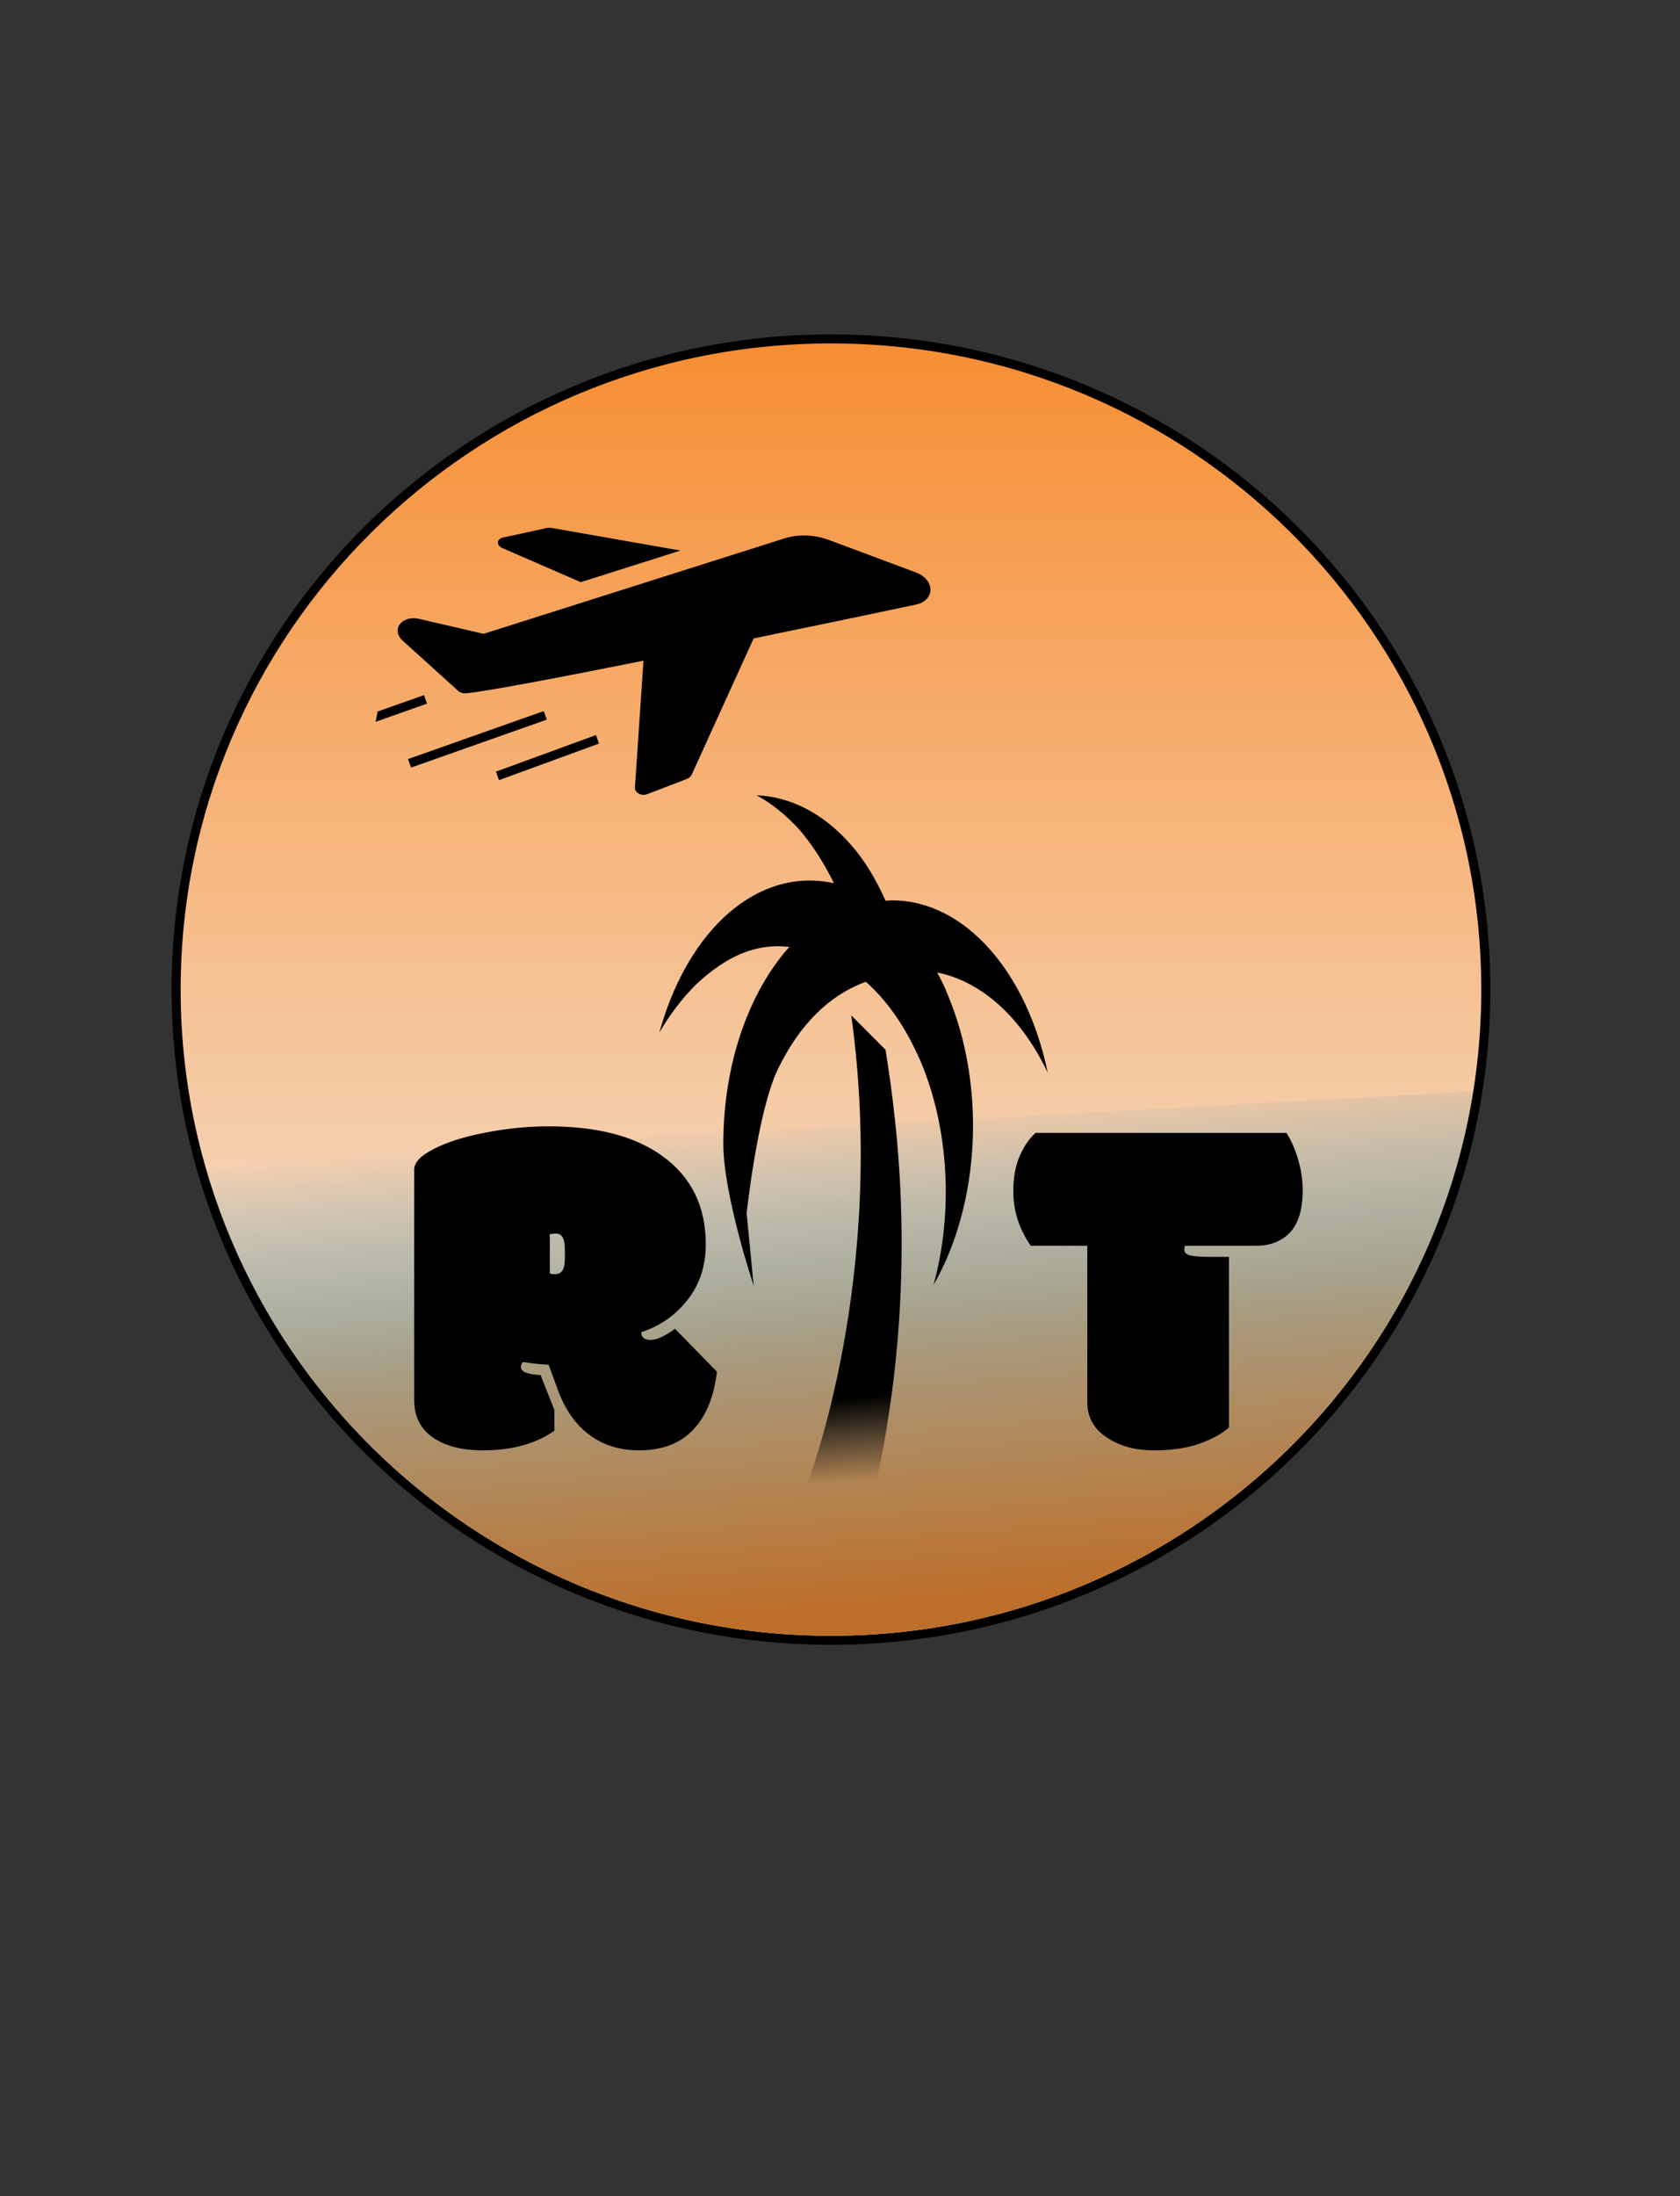 <svg width="186" height="243" viewBox="0 0 186 243" fill="none" xmlns="http://www.w3.org/2000/svg">
<rect x="0" y="0" width="186" height="243" fill="#333333" stroke="none"/>
<path d="M92 181.5C132.037 181.5 164.5 149.268 164.5 109.5C164.5 69.732 132.037 37.5 92 37.5C51.963 37.5 19.5 69.732 19.5 109.5C19.5 149.268 51.963 181.5 92 181.5Z" fill="url(#paint0_linear_2_57)" stroke="black"/>
<path fill-rule="evenodd" clip-rule="evenodd" d="M22.558 128.456C30.923 158.745 58.844 181 92 181C127.903 181 157.669 154.903 163.111 120.769L22.558 128.456Z" fill="url(#paint1_linear_2_57)"/>
<path d="M136.062 139.08V157.959C135.239 158.675 134.138 159.275 132.759 159.758C131.381 160.242 129.707 160.483 127.737 160.483C125.768 160.483 124.094 160.045 122.715 159.167C121.158 158.219 120.379 156.876 120.379 155.139V137.844H114.122C112.833 136 112.188 133.986 112.188 131.802C112.188 130.316 112.421 129.027 112.886 127.935C113.37 126.825 113.96 125.965 114.659 125.356H142.427C142.946 126.162 143.376 127.138 143.716 128.284C144.056 129.43 144.227 130.566 144.227 131.694C144.227 133.807 143.761 135.365 142.83 136.367C141.899 137.352 140.646 137.844 139.07 137.844H131.202C131.148 137.97 131.121 138.104 131.121 138.247C131.121 138.569 131.309 138.784 131.685 138.892C132.079 139.017 132.92 139.08 134.209 139.08H136.062Z" fill="black"/>
<path d="M94.247 112.358C98.269 141.276 89.441 164 89.441 164H97.029C101.785 141.96 99.306 124.1 98.041 116.158L94.247 112.358ZM103.758 107.608C104.188 108.406 104.618 109.242 104.946 110.116C107.007 115.011 107.965 120.772 107.678 126.548C107.391 132.323 105.875 137.807 103.353 142.188C104.446 138.208 104.89 133.893 104.648 129.604C104.406 125.314 103.485 121.173 101.962 117.526C101.759 117.032 101.532 116.614 101.329 116.158C99.875 113.108 98.014 110.546 95.866 108.634C91.566 110.206 88.388 113.647 86.133 118.285C83.877 122.923 82.662 134.262 82.662 134.262L83.447 142.28C83.447 142.28 80.076 132.192 80.082 126.548C80.082 117.618 82.966 109.714 87.392 104.774C83.725 104.356 80.487 105.746 77.098 108.9C75.529 110.458 74.163 112.244 73 114.258C74.391 109.204 76.794 104.682 80.082 101.566C83.876 97.994 88.177 96.816 92.325 97.728C91.288 95.6 90.023 93.586 88.505 91.8C87.038 90.204 85.445 88.912 83.775 88C87.418 88.152 91.06 89.9 94.171 93.434C95.765 95.22 97.029 97.386 98.041 99.666C98.294 99.666 98.522 99.628 98.775 99.628C106.869 99.628 113.724 107.646 116 118.704C114.577 115.689 112.755 113.148 110.649 111.239C108.542 109.33 106.196 108.094 103.758 107.608Z" fill="url(#paint2_linear_2_57)"/>
<path d="M60.872 140.906C60.943 140.959 61.149 140.986 61.489 140.986C61.829 140.986 62.089 140.852 62.268 140.583C62.447 140.315 62.537 139.876 62.537 139.268V138.301C62.537 137.656 62.456 137.2 62.295 136.931C62.152 136.645 61.901 136.501 61.543 136.501C61.203 136.501 60.97 136.537 60.845 136.609C60.863 136.698 60.872 136.851 60.872 137.065V140.906ZM74.729 147.029L79.375 151.782C79.053 154.575 78.166 156.724 76.716 158.228C75.284 159.731 73.297 160.483 70.754 160.483C68.839 160.483 67.174 160.027 65.759 159.114C63.951 157.968 62.599 156.142 61.704 153.635L60.737 151.003C59.985 150.986 59.036 150.887 57.891 150.708C57.747 150.851 57.676 151.048 57.676 151.299C57.676 151.782 58.401 152.069 59.851 152.158L61.382 156.025V158.308C59.323 159.758 56.682 160.483 53.459 160.483C51.15 160.483 49.306 160.009 47.927 159.06C46.549 158.111 45.859 156.733 45.859 154.924V129.412C45.859 128.624 46.584 127.863 48.035 127.129C49.485 126.377 51.383 125.777 53.728 125.33C56.073 124.864 58.419 124.631 60.764 124.631C66.135 124.631 70.334 125.732 73.359 127.935C76.546 130.244 78.14 133.494 78.14 137.683C78.14 140.082 77.459 142.141 76.099 143.86C74.756 145.561 73.055 146.742 70.996 147.405C70.996 147.978 71.336 148.264 72.017 148.264C72.715 148.264 73.619 147.852 74.729 147.029Z" fill="black"/>
<g clip-path="url(#clip0_2_57)">
<path d="M55.624 60.646L64.296 64.416L75.339 60.92L60.981 58.401C60.84 58.38 60.698 58.386 60.568 58.419L55.656 59.489C55.504 59.52 55.372 59.587 55.278 59.681C55.184 59.775 55.131 59.892 55.128 60.017C55.124 60.142 55.17 60.268 55.258 60.38C55.346 60.492 55.474 60.585 55.624 60.646V60.646Z" fill="black"/>
<path d="M101.394 63.338L91.784 59.754C90.976 59.452 90.112 59.281 89.249 59.254C88.387 59.226 87.548 59.343 86.787 59.595L53.534 70.135L46.378 68.472C45.967 68.379 45.543 68.386 45.166 68.492C44.788 68.598 44.477 68.796 44.274 69.06C44.072 69.323 43.989 69.639 44.038 69.961C44.087 70.284 44.265 70.597 44.547 70.857L50.729 76.449C50.83 76.542 50.959 76.616 51.101 76.664C51.244 76.712 51.396 76.731 51.543 76.721C53.66 76.534 61.707 75.019 71.241 73.105L70.295 87.164C70.286 87.285 70.321 87.41 70.396 87.525C70.472 87.639 70.584 87.739 70.721 87.813C70.858 87.887 71.014 87.933 71.174 87.946C71.334 87.959 71.49 87.938 71.626 87.885L76.057 86.187C76.299 86.093 76.482 85.932 76.573 85.732L83.439 70.641C90.267 69.244 96.795 67.874 101.393 66.903C101.869 66.809 102.28 66.6 102.57 66.306C102.86 66.011 103.016 65.644 103.016 65.255C103.016 64.866 102.861 64.474 102.57 64.131C102.28 63.788 101.869 63.511 101.394 63.338V63.338Z" fill="black"/>
<line y1="-0.5" x2="15.936" y2="-0.5" transform="matrix(-0.943 0.333 -0.333 -0.943 60.204 78.684)" stroke="black"/>
<line y1="-0.5" x2="11.794" y2="-0.5" transform="matrix(-0.939 0.343 -0.343 -0.939 65.98 81.337)" stroke="black"/>
<line y1="-0.5" x2="15.936" y2="-0.5" transform="matrix(-0.943 0.333 -0.333 -0.943 46.944 76.916)" stroke="black"/>
<line y1="-0.5" x2="11.076" y2="-0.5" transform="matrix(-0.959 0.285 -0.285 -0.959 42.087 72.687)" stroke="black"/>
</g>
<defs>
<linearGradient id="paint0_linear_2_57" x1="92" y1="38" x2="92" y2="181" gradientUnits="userSpaceOnUse">
<stop stop-color="#F68E33"/>
<stop offset="1" stop-color="#F5F5F5"/>
</linearGradient>
<linearGradient id="paint1_linear_2_57" x1="92.513" y1="123.366" x2="96.954" y2="178.117" gradientUnits="userSpaceOnUse">
<stop stop-color="#5396AD" stop-opacity="0"/>
<stop offset="0.458" stop-color="#A89C80"/>
<stop offset="1" stop-color="#BD6E29"/>
</linearGradient>
<linearGradient id="paint2_linear_2_57" x1="93.968" y1="154.663" x2="94.763" y2="163.978" gradientUnits="userSpaceOnUse">
<stop/>
<stop offset="1" stop-opacity="0"/>
</linearGradient>
<clipPath id="clip0_2_57">
<rect width="57.843" height="43.71" fill="white" transform="translate(48.482 45) rotate(11.189)"/>
</clipPath>
</defs>
</svg>
